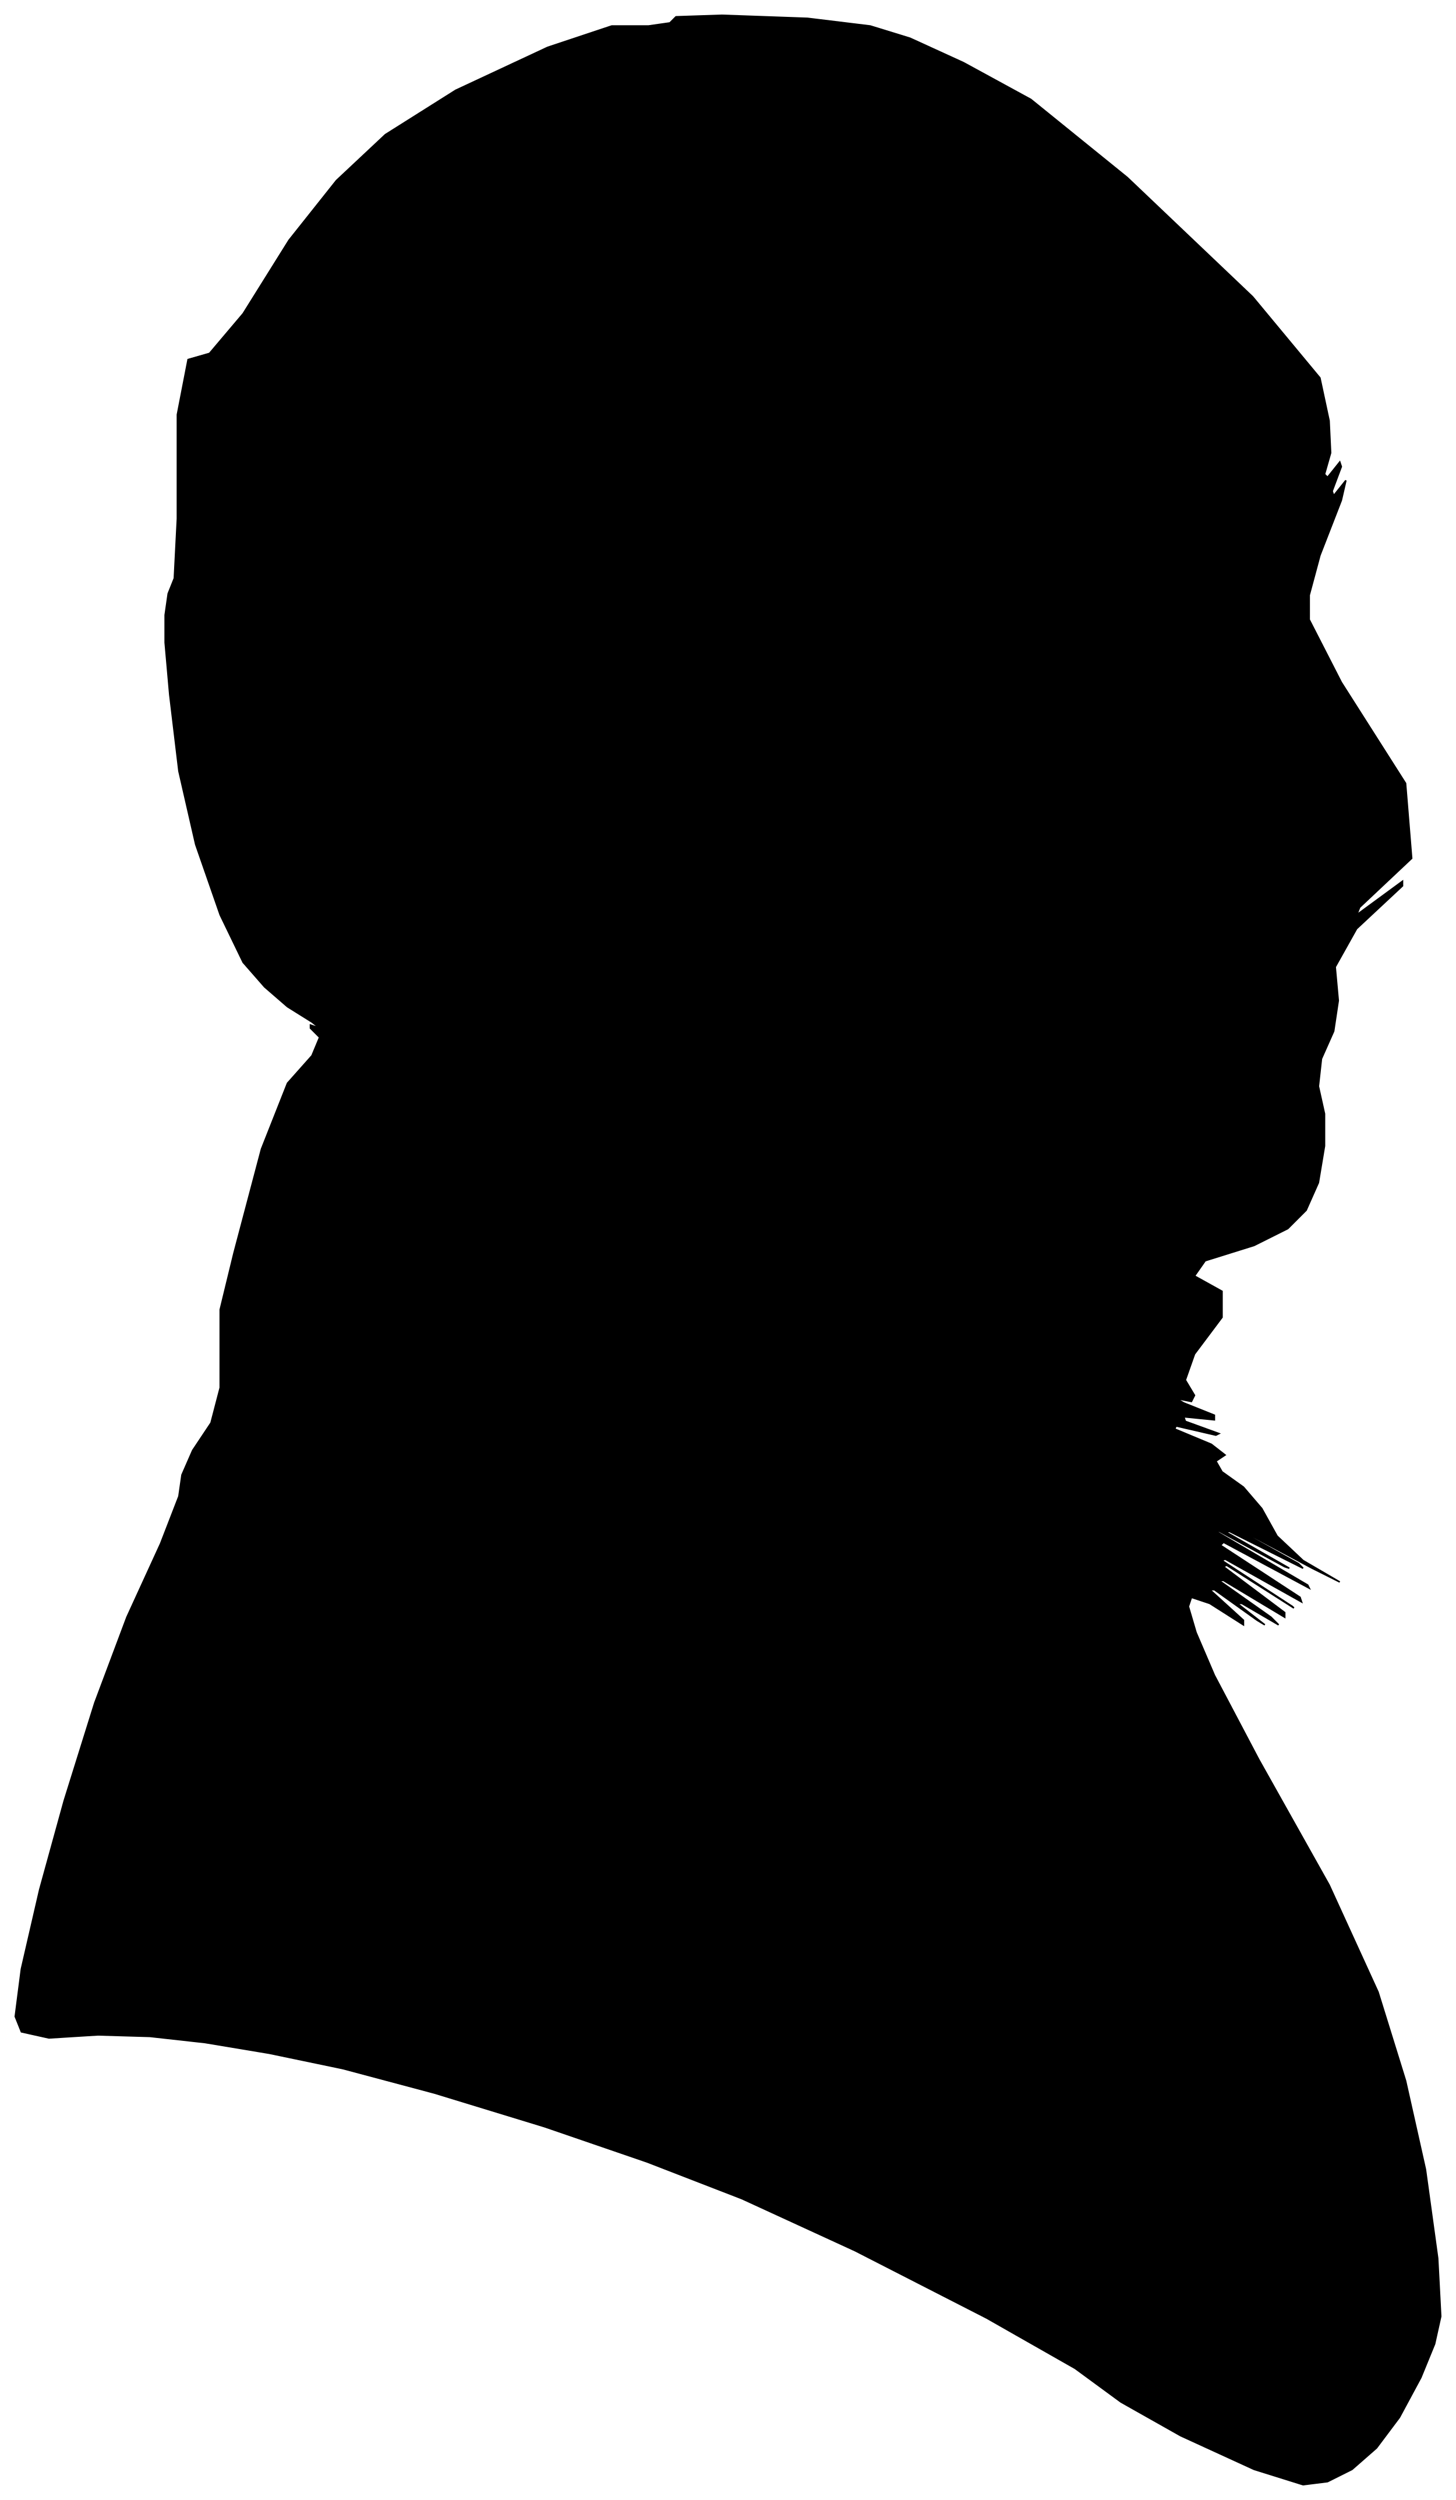 <?xml version="1.0" encoding="UTF-8"?>
<svg xmlns="http://www.w3.org/2000/svg" viewBox="274.00 225.00 952.00 1634.00">
  <path d="M 427.00 1044.00 L 445.00 976.00 L 462.00 933.00 L 478.00 915.00 L 483.00 903.00 L 477.00 897.00 L 477.00 895.00 L 483.00 897.00 L 478.00 893.00 L 462.00 883.00 L 447.00 870.00 L 433.00 854.00 L 418.00 823.00 L 402.00 777.00 L 391.00 729.00 L 385.00 679.00 L 382.00 645.00 L 382.00 627.00 L 384.00 613.00 L 388.00 603.00 L 390.00 564.00 L 390.00 496.00 L 397.00 460.00 L 411.00 456.00 L 433.00 430.00 L 463.00 382.00 L 494.00 343.00 L 526.00 313.00 L 572.00 284.00 L 632.00 256.00 L 674.00 242.00 L 698.00 242.00 L 712.00 240.00 L 716.00 236.00 L 746.00 235.00 L 802.00 237.00 L 843.00 242.00 L 869.00 250.00 L 904.00 266.00 L 948.00 290.00 L 1011.00 341.00 L 1093.00 419.00 L 1137.00 472.00 L 1143.00 500.00 L 1144.00 521.00 L 1140.00 535.00 L 1142.00 537.00 L 1150.00 527.00 L 1151.00 530.00 L 1145.00 546.00 L 1146.00 549.00 L 1154.00 539.00 L 1151.00 552.00 L 1137.00 588.00 L 1130.00 614.00 L 1130.00 630.00 L 1151.00 671.00 L 1193.00 737.00 L 1197.00 786.00 L 1163.00 818.00 L 1161.00 823.00 L 1191.00 801.00 L 1191.00 804.00 L 1161.00 832.00 L 1147.00 857.00 L 1149.00 879.00 L 1146.00 899.00 L 1138.00 917.00 L 1136.00 935.00 L 1140.00 953.00 L 1140.00 974.00 L 1136.00 998.00 L 1128.00 1016.00 L 1116.00 1028.00 L 1094.00 1039.00 L 1062.00 1049.00 L 1055.00 1059.00 L 1073.00 1069.00 L 1073.00 1086.00 L 1055.00 1110.00 L 1049.00 1127.00 L 1055.00 1137.00 L 1053.00 1141.00 L 1043.00 1139.00 L 1048.00 1142.00 L 1068.00 1150.00 L 1068.00 1153.00 L 1048.00 1151.00 L 1049.00 1154.00 L 1071.00 1162.00 L 1069.00 1163.00 L 1043.00 1157.00 L 1042.00 1159.00 L 1066.00 1169.00 L 1075.00 1176.00 L 1069.00 1180.00 L 1073.00 1187.00 L 1087.00 1197.00 L 1099.00 1211.00 L 1109.00 1229.00 L 1126.00 1245.00 L 1150.00 1259.00 L 1132.00 1250.00 L 1072.00 1218.00 L 1069.00 1217.00 L 1123.00 1247.00 L 1126.00 1250.00 L 1078.00 1226.00 L 1075.00 1226.00 L 1117.00 1250.00 L 1114.00 1249.00 L 1066.00 1223.00 L 1071.00 1227.00 L 1129.00 1261.00 L 1130.00 1263.00 L 1074.00 1233.00 L 1072.00 1235.00 L 1124.00 1269.00 L 1125.00 1272.00 L 1075.00 1244.00 L 1073.00 1245.00 L 1119.00 1275.00 L 1120.00 1276.00 L 1076.00 1248.00 L 1074.00 1249.00 L 1114.00 1279.00 L 1114.00 1282.00 L 1074.00 1258.00 L 1071.00 1258.00 L 1105.00 1282.00 L 1110.00 1287.00 L 1086.00 1273.00 L 1083.00 1273.00 L 1101.00 1287.00 L 1096.00 1284.00 L 1068.00 1264.00 L 1065.00 1264.00 L 1087.00 1284.00 L 1087.00 1287.00 L 1065.00 1273.00 L 1053.00 1269.00 L 1051.00 1275.00 L 1056.00 1292.00 L 1068.00 1320.00 L 1097.00 1375.00 L 1143.00 1457.00 L 1175.00 1527.00 L 1193.00 1585.00 L 1206.00 1643.00 L 1214.00 1701.00 L 1216.00 1739.00 L 1212.00 1757.00 L 1203.00 1779.00 L 1189.00 1805.00 L 1174.00 1825.00 L 1158.00 1839.00 L 1142.00 1847.00 L 1126.00 1849.00 L 1094.00 1839.00 L 1046.00 1817.00 L 1007.00 1795.00 L 977.00 1773.00 L 919.00 1740.00 L 833.00 1696.00 L 759.00 1662.00 L 697.00 1638.00 L 630.00 1615.00 L 558.00 1593.00 L 498.00 1577.00 L 450.00 1567.00 L 408.00 1560.00 L 372.00 1556.00 L 338.00 1555.00 L 306.00 1557.00 L 288.00 1553.00 L 284.00 1543.00 L 288.00 1512.00 L 300.00 1460.00 L 316.00 1402.00 L 336.00 1338.00 L 357.00 1282.00 L 379.00 1234.00 L 391.00 1203.00 L 393.00 1189.00 L 400.00 1173.00 L 412.00 1155.00 L 418.00 1132.00 L 418.00 1104.00 L 418.00 1087.00 L 418.00 1081.00 L 427.00 1044.00 Z" fill="black" stroke="black" stroke-width="1"/>
</svg>